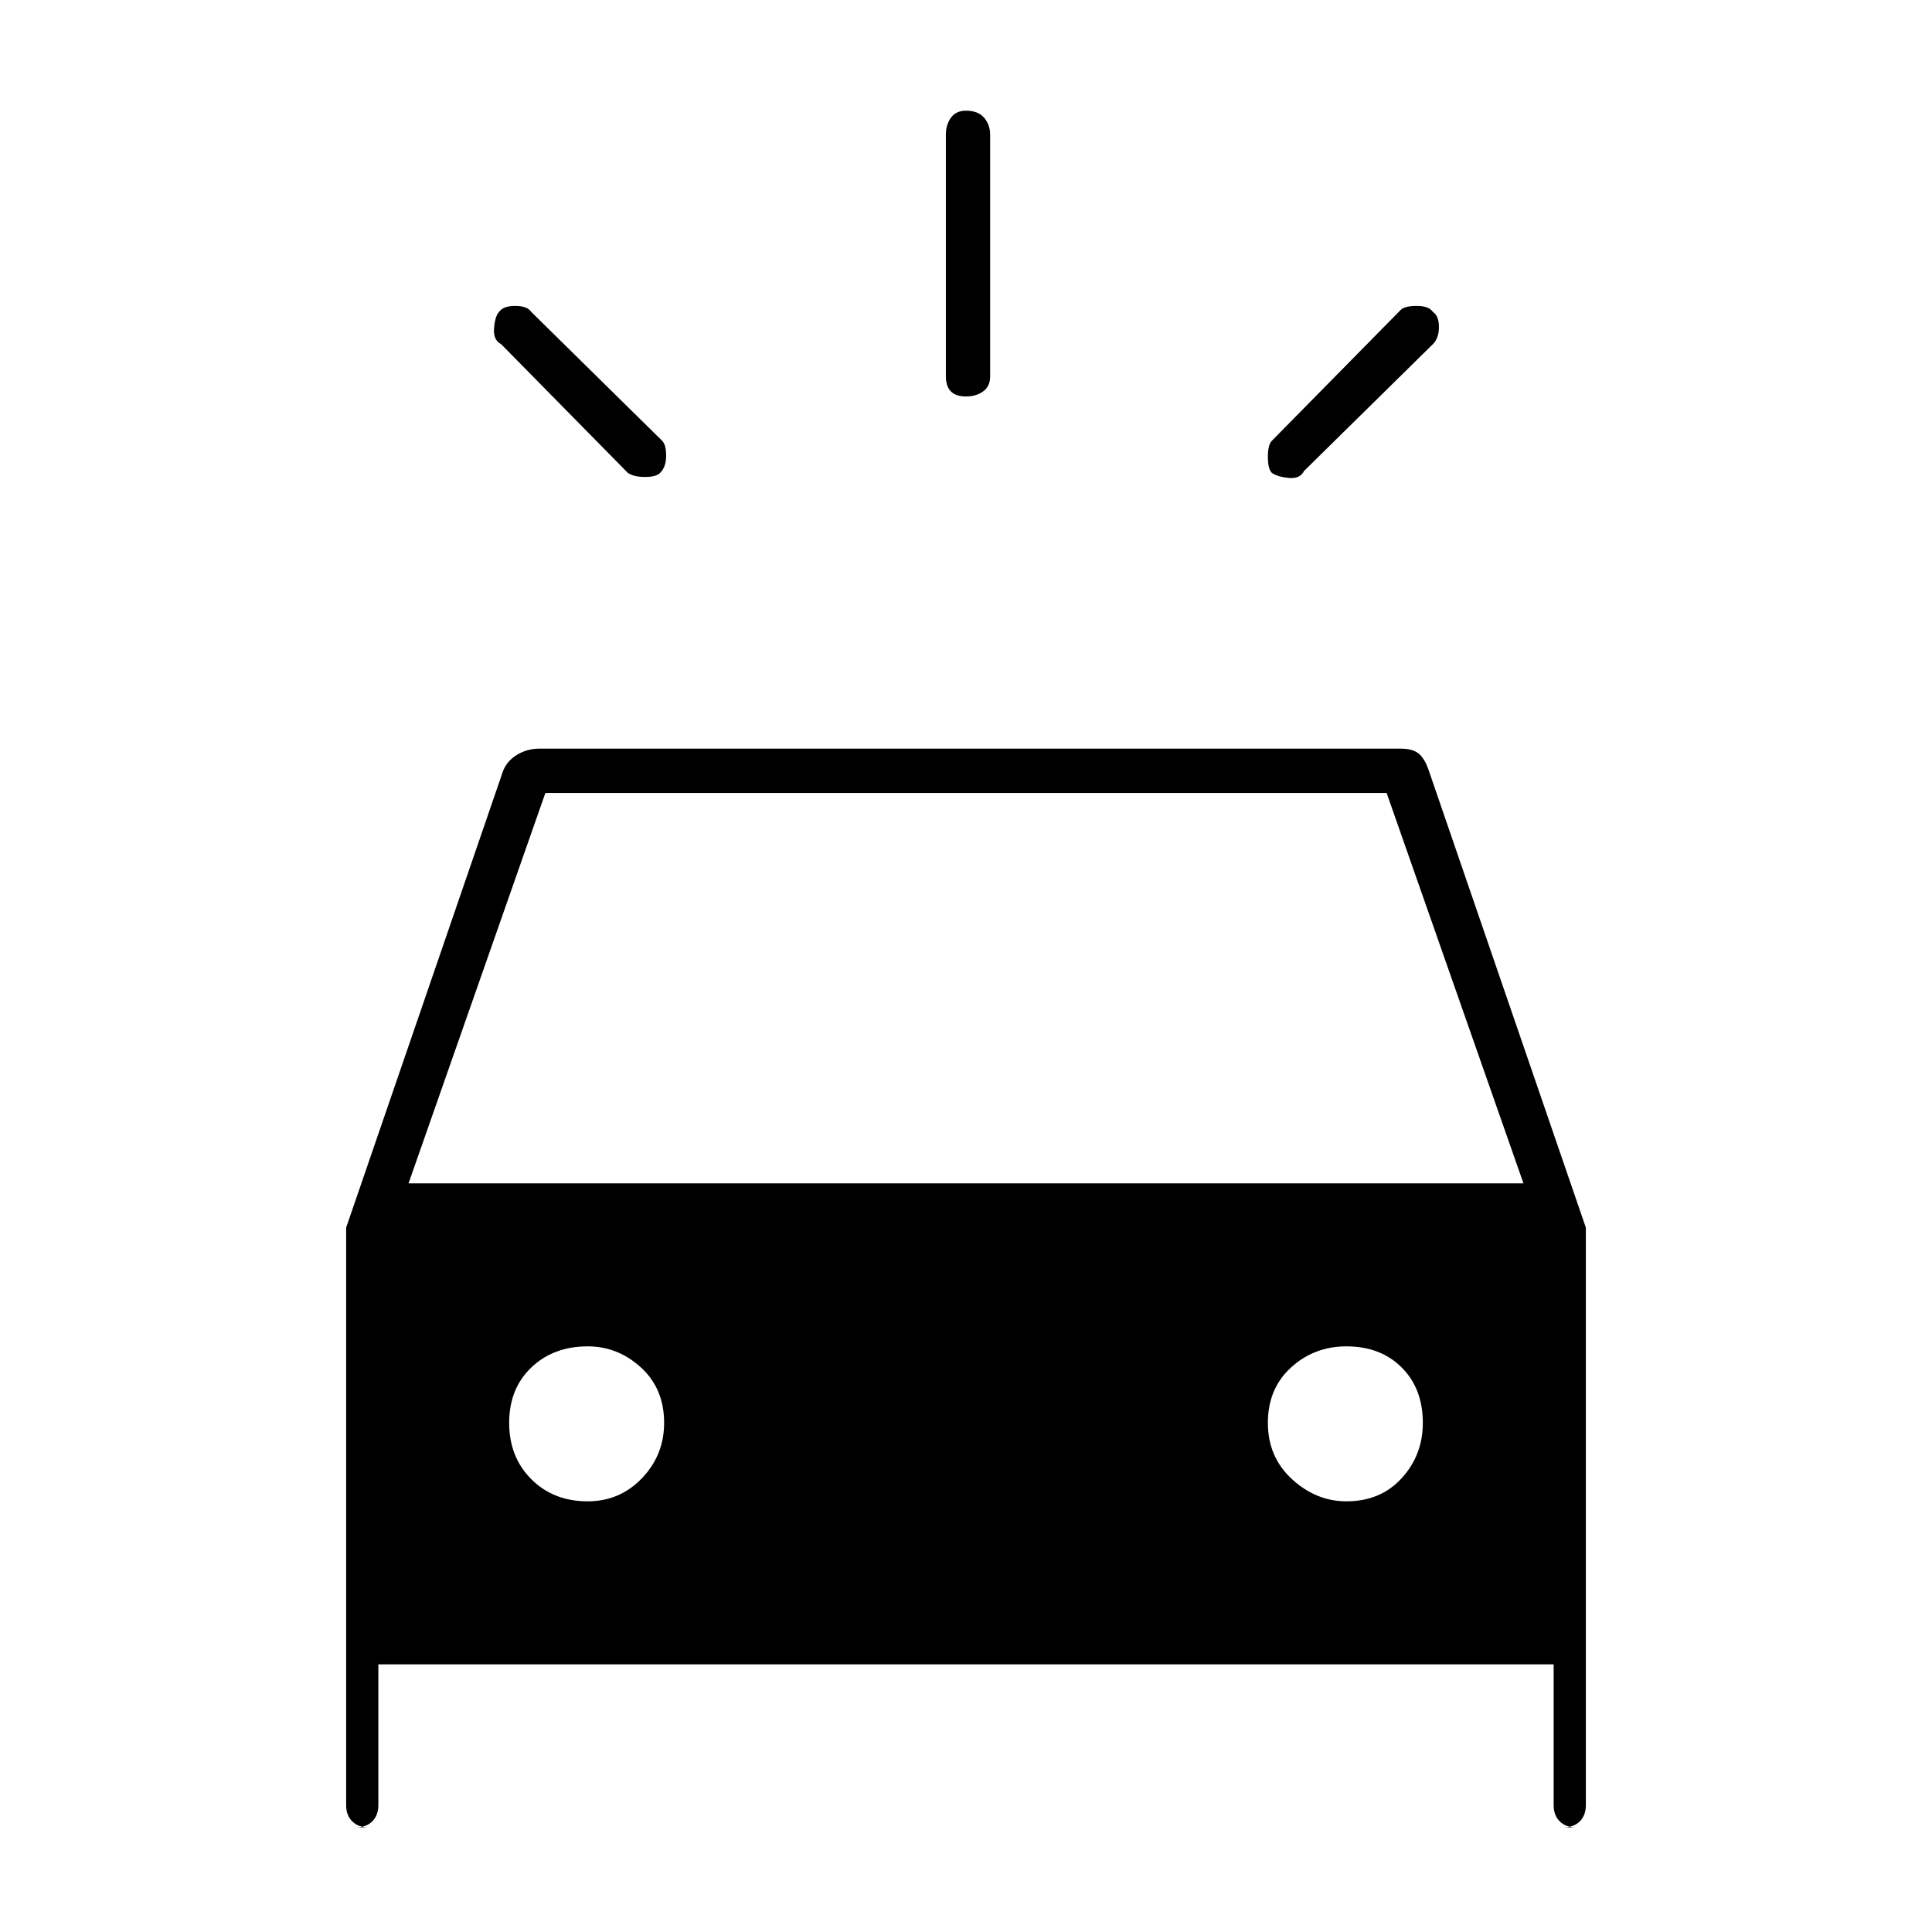 <svg xmlns="http://www.w3.org/2000/svg" height="48" width="48"><path d="m13.2 7.75 3.25 3.2q.1.1.1.375t-.15.425q-.1.1-.375.1t-.425-.1l-3.15-3.2q-.2-.1-.175-.4.025-.3.125-.4.1-.15.4-.15.3 0 .4.15Zm22.4.8-3.2 3.15q-.1.2-.375.175-.275-.025-.425-.125-.1-.1-.1-.4 0-.3.1-.4l3.2-3.25q.1-.1.4-.1.3 0 .4.15.15.1.15.375t-.15.425Zm-11-5.2v6q0 .25-.175.375T24 9.85q-.25 0-.375-.125T23.5 9.35v-6q0-.25.125-.425T24 2.75q.3 0 .45.175.15.175.15.425ZM9.15 45.4q-.25 0-.4-.15-.15-.15-.15-.4V30.5l3.9-11.35q.1-.25.35-.4.25-.15.55-.15h21.4q.3 0 .45.125.15.125.25.425l3.9 11.35v14.35q0 .25-.15.4-.15.15-.4.15h.3q-.25 0-.4-.15-.15-.15-.15-.4v-3.5H9.4v3.5q0 .25-.15.4-.15.15-.4.15Zm1-16h27.7l-3.4-9.7h-20.9Zm4.45 7.9q.8 0 1.35-.575t.55-1.375q0-.85-.575-1.375T14.6 33.45q-.85 0-1.4.525-.55.525-.55 1.375t.55 1.4q.55.55 1.4.55Zm18.85 0q.85 0 1.375-.575t.525-1.375q0-.85-.525-1.375t-1.375-.525q-.8 0-1.375.525T31.5 35.35q0 .85.6 1.4.6.55 1.35.55Z"/></svg>